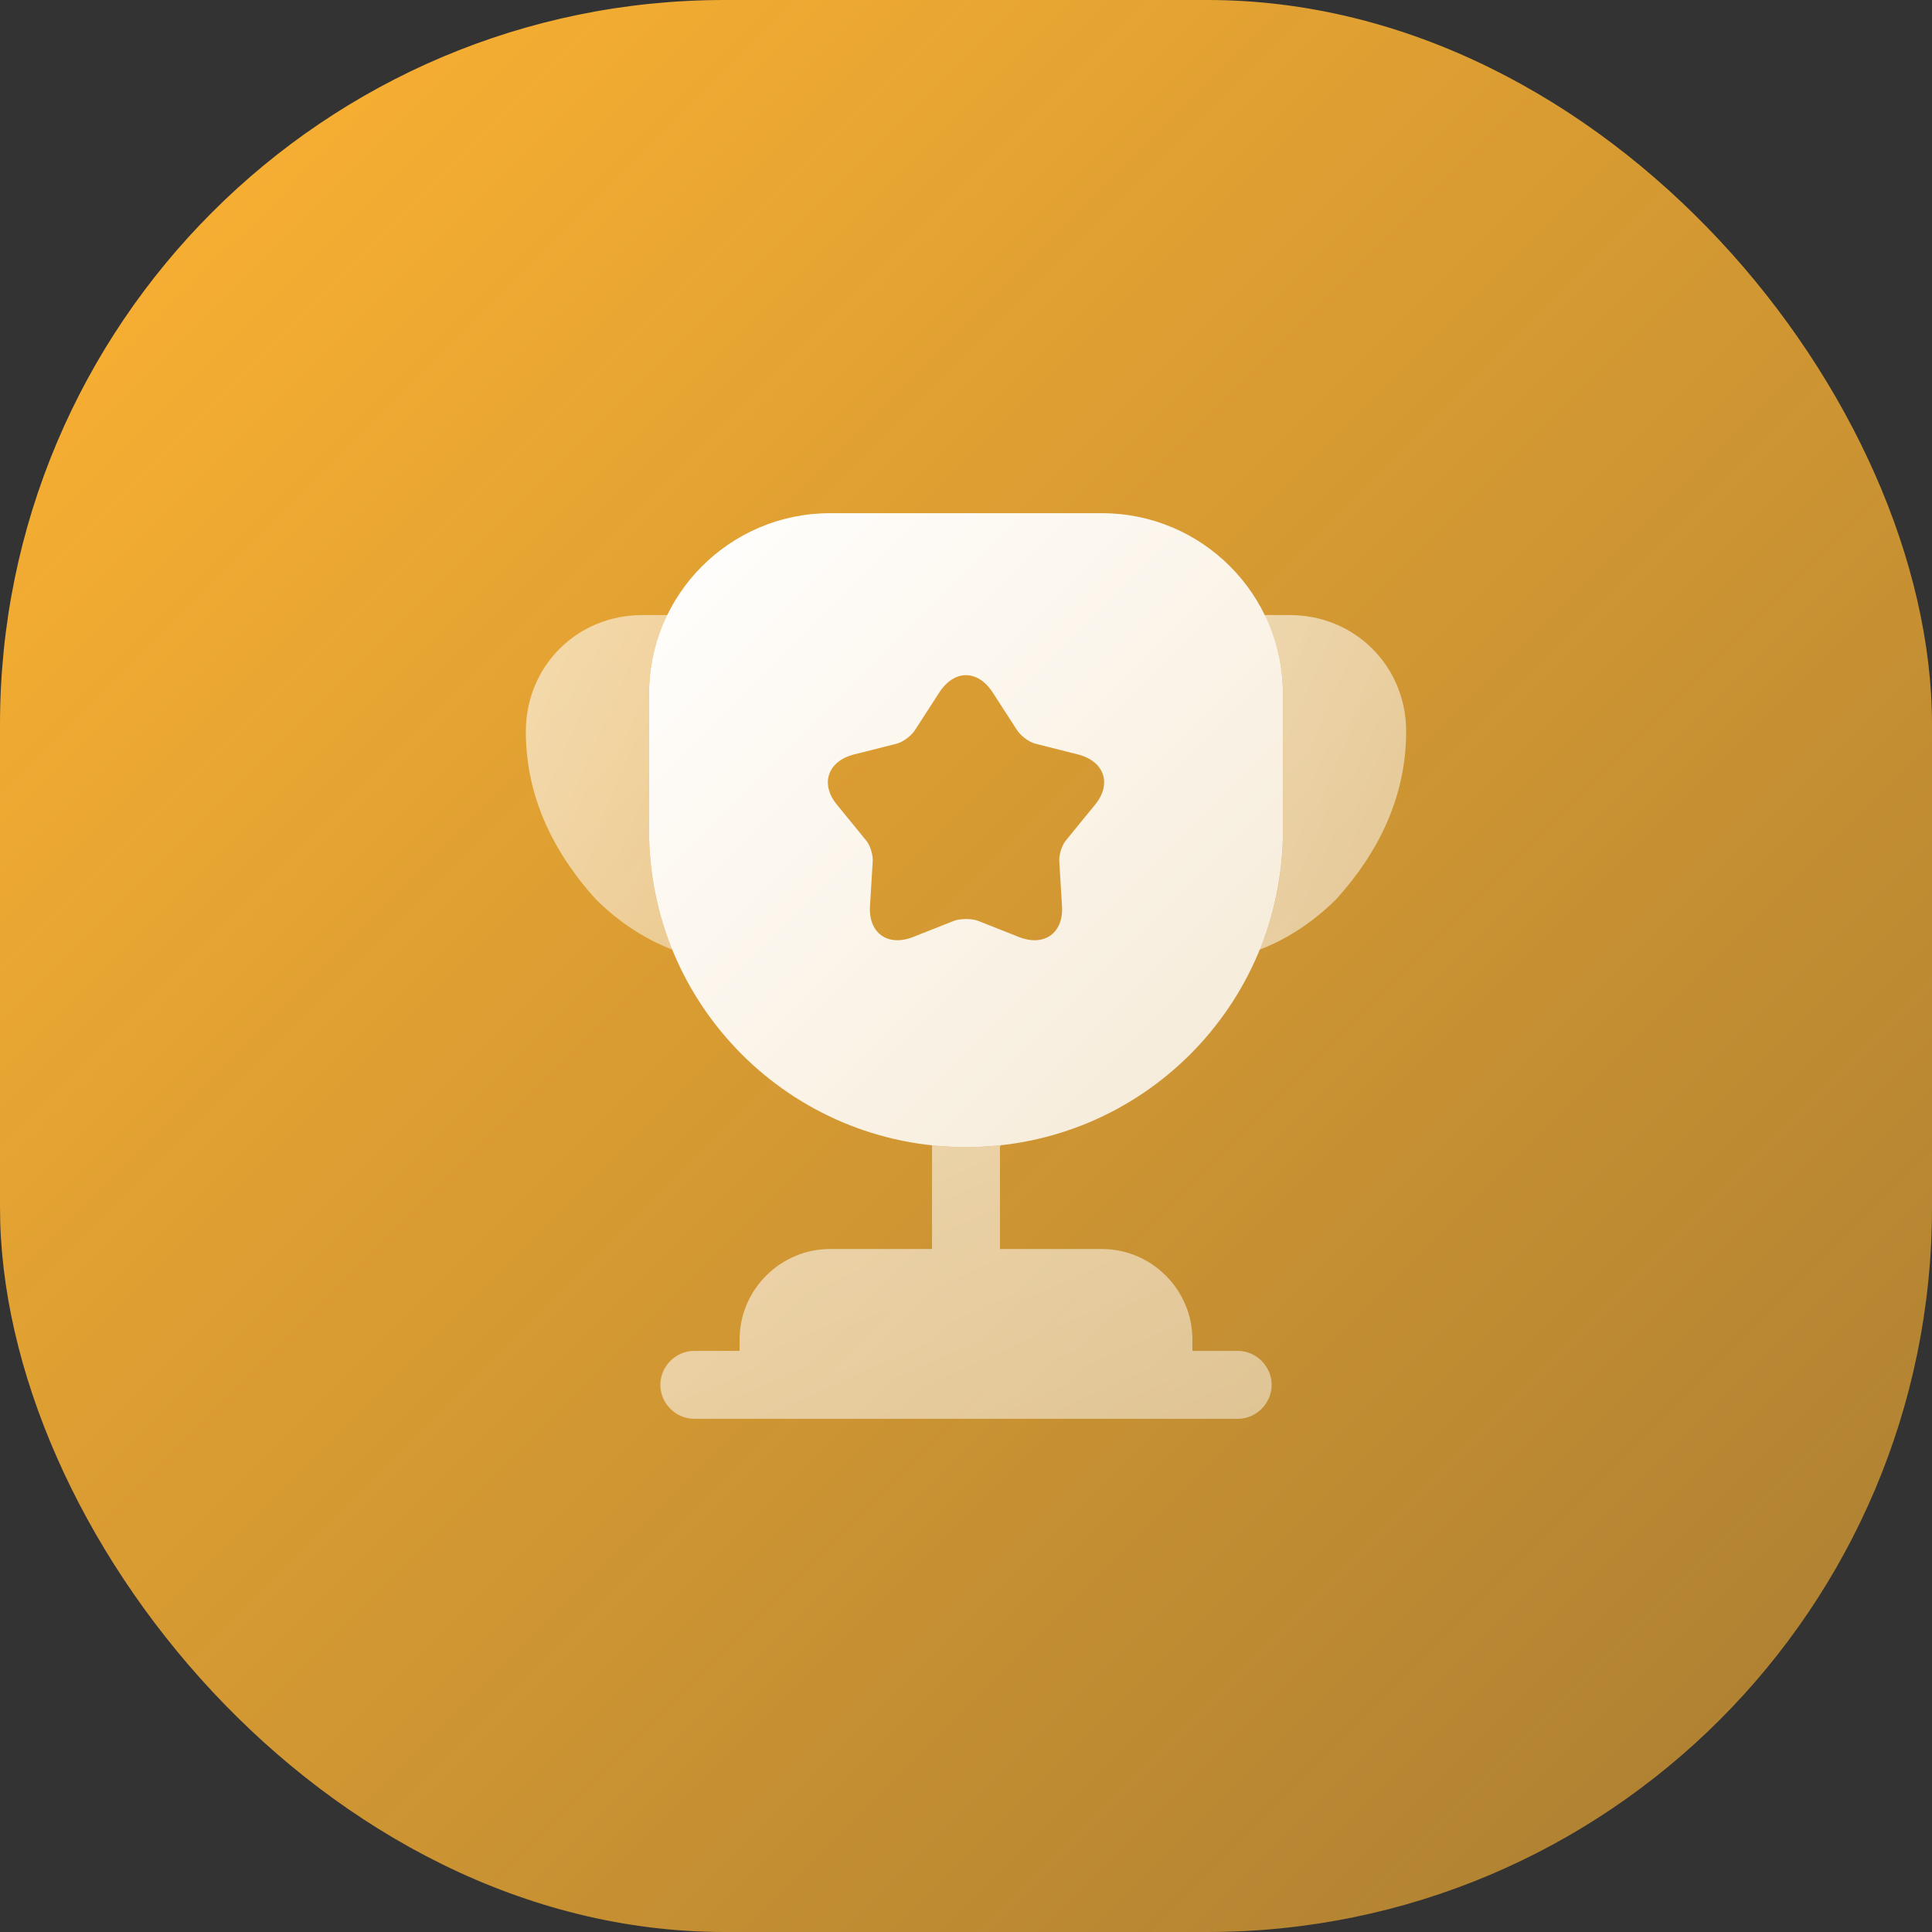 <svg width="64" height="64" viewBox="0 0 64 64" fill="none" xmlns="http://www.w3.org/2000/svg">
<rect x="0" y="0" width="64" height="64" fill="#333333" stroke="none"/>
<rect width="64" height="64" rx="24" fill="url(#paint0_linear_57_11196)"/>
<g opacity="0.6">
<path d="M39.5 44.75V44.375C39.5 42.725 38.15 41.375 36.5 41.375H33.125V37.94C32.75 37.985 32.375 38 32 38C31.625 38 31.25 37.985 30.875 37.94V41.375H27.5C25.85 41.375 24.5 42.725 24.5 44.375V44.75H23C22.385 44.75 21.875 45.26 21.875 45.875C21.875 46.49 22.385 47 23 47H41C41.615 47 42.125 46.49 42.125 45.875C42.125 45.26 41.615 44.75 41 44.75H39.5Z" fill="url(#paint1_linear_57_11196)"/>
<path d="M19.729 29.78C18.334 28.235 17.419 26.39 17.419 24.23C17.419 22.07 19.114 20.375 21.274 20.375H22.114C21.724 21.17 21.499 22.055 21.499 23V27.5C21.499 28.91 21.769 30.245 22.279 31.46C21.289 31.085 20.419 30.47 19.729 29.78Z" fill="url(#paint2_linear_57_11196)"/>
<path d="M44.271 29.78C43.581 30.47 42.711 31.085 41.721 31.46C42.231 30.245 42.501 28.91 42.501 27.5V23C42.501 22.055 42.276 21.17 41.886 20.375H42.726C44.886 20.375 46.581 22.07 46.581 24.23C46.581 26.39 45.666 28.235 44.271 29.78Z" fill="url(#paint3_linear_57_11196)"/>
</g>
<path fill-rule="evenodd" clip-rule="evenodd" d="M21.5 23C21.5 19.685 24.185 17 27.5 17H36.5C39.815 17 42.5 19.685 42.5 23V27.5C42.5 33.305 37.805 38 32 38C26.195 38 21.5 33.305 21.5 27.5V23ZM35.09 28.535C35.075 28.31 35.18 27.98 35.33 27.815L36.26 26.675C36.845 25.985 36.59 25.22 35.72 24.995L34.295 24.635C34.07 24.575 33.8 24.365 33.68 24.17L32.885 22.94C32.39 22.175 31.61 22.175 31.115 22.94L30.32 24.17C30.2 24.365 29.93 24.575 29.705 24.635L28.28 24.995C27.41 25.22 27.155 25.985 27.74 26.675L28.67 27.815C28.82 27.98 28.925 28.31 28.91 28.535L28.82 30.005C28.76 30.905 29.405 31.37 30.245 31.04L31.61 30.5C31.82 30.425 32.18 30.425 32.39 30.5L33.755 31.04C34.595 31.37 35.24 30.905 35.18 30.005L35.09 28.535Z" fill="url(#paint4_linear_57_11196)"/>
<defs>
<linearGradient id="paint0_linear_57_11196" x1="-29.77" y1="29.77" x2="29.77" y2="89.309" gradientUnits="userSpaceOnUse">
<stop stop-color="#FFB432"/>
<stop offset="1" stop-color="#FFB432" stop-opacity="0.6"/>
</linearGradient>
<linearGradient id="paint1_linear_57_11196" x1="11.816" y1="42.44" x2="18.527" y2="57.44" gradientUnits="userSpaceOnUse">
<stop stop-color="white"/>
<stop offset="0.976" stop-color="white" stop-opacity="0.8"/>
</linearGradient>
<linearGradient id="paint2_linear_57_11196" x1="15.005" y1="25.881" x2="23.104" y2="29.432" gradientUnits="userSpaceOnUse">
<stop stop-color="white"/>
<stop offset="0.976" stop-color="white" stop-opacity="0.8"/>
</linearGradient>
<linearGradient id="paint3_linear_57_11196" x1="39.307" y1="25.881" x2="47.406" y2="29.432" gradientUnits="userSpaceOnUse">
<stop stop-color="white"/>
<stop offset="0.976" stop-color="white" stop-opacity="0.8"/>
</linearGradient>
<linearGradient id="paint4_linear_57_11196" x1="11.069" y1="27.431" x2="31.931" y2="48.294" gradientUnits="userSpaceOnUse">
<stop stop-color="white"/>
<stop offset="0.976" stop-color="white" stop-opacity="0.8"/>
</linearGradient>
</defs>
</svg>
